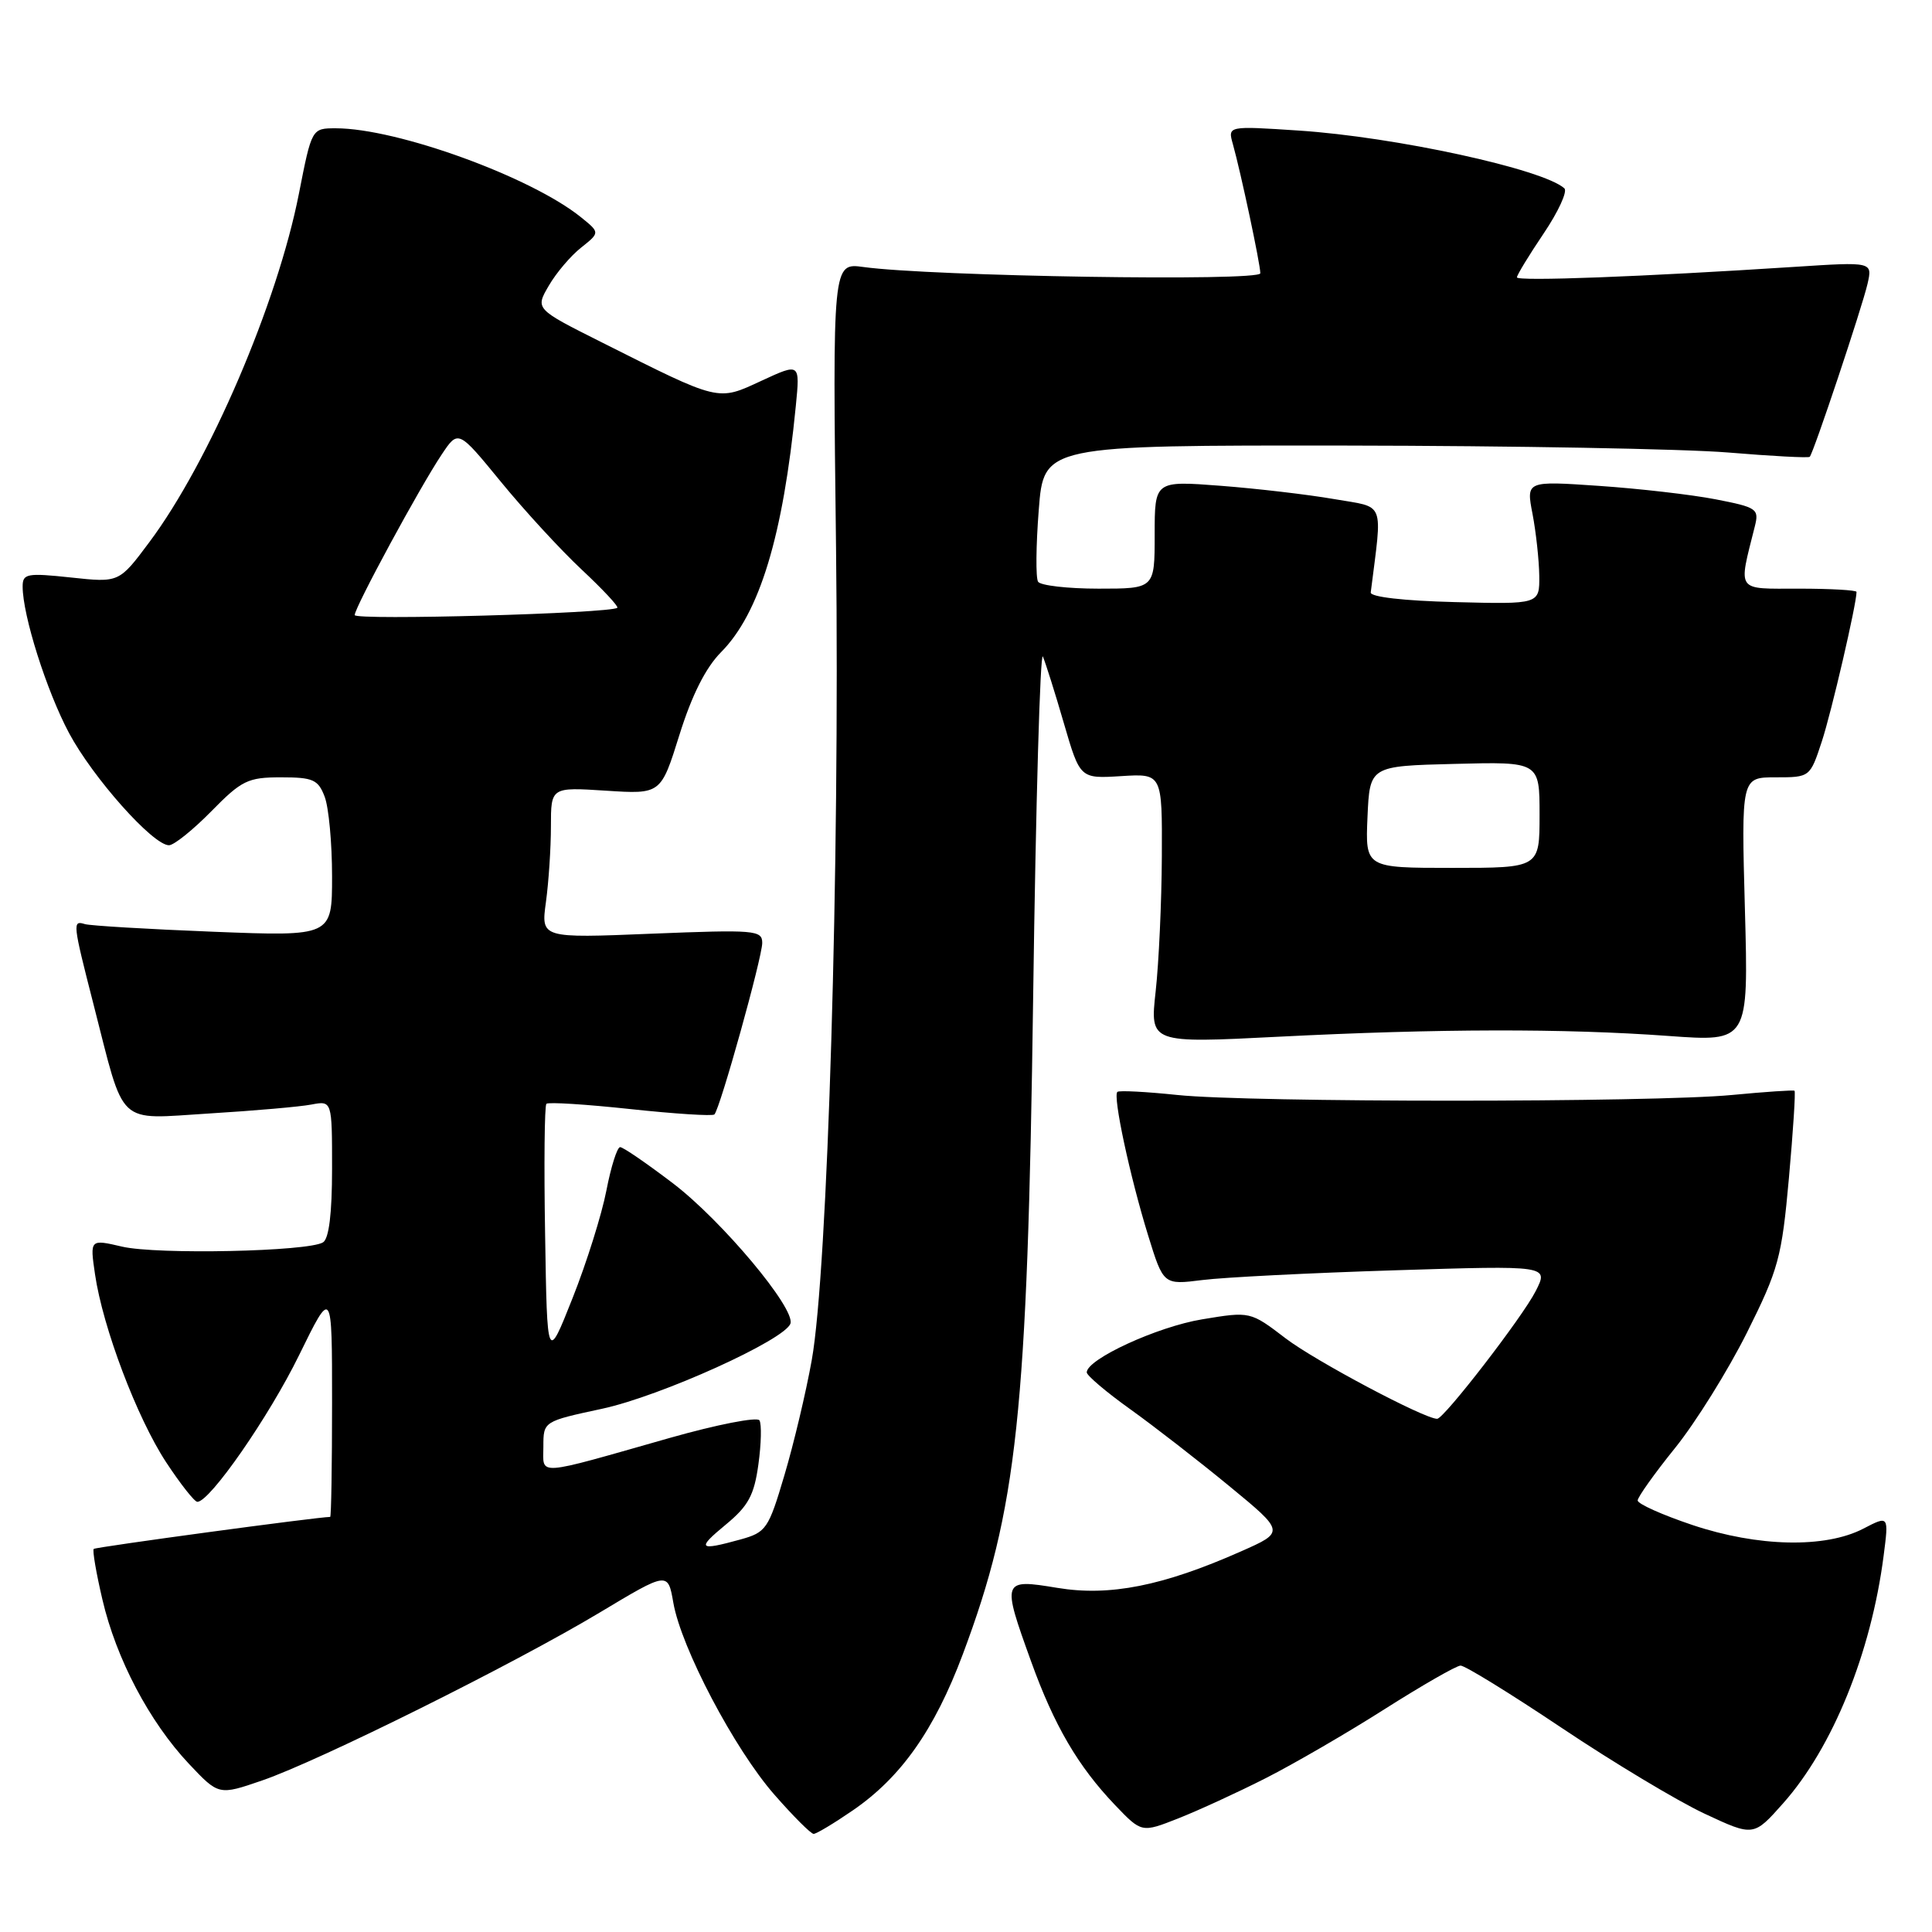 <?xml version="1.0" encoding="UTF-8" standalone="no"?>
<!DOCTYPE svg PUBLIC "-//W3C//DTD SVG 1.1//EN" "http://www.w3.org/Graphics/SVG/1.1/DTD/svg11.dtd" >
<svg xmlns="http://www.w3.org/2000/svg" xmlns:xlink="http://www.w3.org/1999/xlink" version="1.1" viewBox="0 0 256 256">
 <g >
 <path fill="currentColor"
d=" M 112.98 239.90 C 119.38 235.52 123.82 229.23 127.58 219.19 C 134.80 199.92 136.14 187.36 136.90 132.00 C 137.25 106.42 137.83 86.17 138.19 87.00 C 138.54 87.83 139.80 91.80 140.97 95.84 C 143.11 103.18 143.11 103.18 148.56 102.84 C 154.00 102.50 154.00 102.50 153.95 113.50 C 153.92 119.55 153.55 127.59 153.13 131.37 C 152.37 138.24 152.37 138.24 169.44 137.37 C 190.52 136.30 207.25 136.26 221.10 137.27 C 231.69 138.04 231.69 138.04 231.21 120.52 C 230.73 103.00 230.73 103.00 235.28 103.00 C 239.83 103.00 239.84 102.99 241.40 98.25 C 242.68 94.36 246.00 80.04 246.00 78.43 C 246.00 78.20 242.57 78.00 238.38 78.00 C 229.94 78.00 230.32 78.54 232.52 69.76 C 233.11 67.43 232.82 67.23 227.32 66.16 C 224.12 65.54 217.16 64.74 211.86 64.38 C 202.22 63.72 202.22 63.72 203.07 68.11 C 203.53 70.52 203.93 74.20 203.96 76.28 C 204.00 80.07 204.00 80.07 192.75 79.78 C 186.00 79.61 181.55 79.10 181.63 78.50 C 183.18 66.15 183.64 67.32 176.77 66.13 C 173.32 65.53 166.56 64.74 161.75 64.37 C 153.00 63.70 153.00 63.70 153.00 70.85 C 153.00 78.00 153.00 78.00 145.56 78.00 C 141.47 78.00 137.86 77.58 137.55 77.08 C 137.23 76.57 137.27 72.29 137.64 67.58 C 138.30 59.00 138.30 59.00 178.40 59.04 C 200.45 59.07 223.22 59.48 229.00 59.96 C 234.78 60.44 239.63 60.70 239.80 60.53 C 240.29 60.04 246.75 40.70 247.46 37.60 C 248.12 34.69 248.12 34.69 237.81 35.36 C 217.61 36.67 201.00 37.30 201.00 36.75 C 201.00 36.45 202.59 33.83 204.54 30.94 C 206.49 28.05 207.72 25.36 207.29 24.96 C 204.48 22.41 184.87 18.14 172.09 17.30 C 162.68 16.68 162.68 16.68 163.36 19.09 C 164.41 22.83 167.00 35.00 167.00 36.21 C 167.00 37.31 123.38 36.62 114.41 35.38 C 110.32 34.82 110.32 34.82 110.78 72.66 C 111.28 114.83 109.68 168.41 107.56 180.23 C 106.80 184.48 105.17 191.34 103.94 195.47 C 101.83 202.60 101.53 203.04 98.11 203.99 C 92.54 205.53 92.26 205.24 96.18 202.01 C 99.16 199.55 99.93 198.12 100.49 194.05 C 100.87 191.32 100.93 188.69 100.63 188.20 C 100.32 187.72 95.00 188.76 88.79 190.52 C 70.68 195.67 72.00 195.58 72.00 191.69 C 72.00 188.34 72.00 188.34 79.77 186.67 C 87.55 185.00 104.06 177.52 104.74 175.37 C 105.37 173.34 95.66 161.75 89.19 156.81 C 85.72 154.17 82.57 152.00 82.17 152.00 C 81.78 152.00 80.96 154.59 80.35 157.75 C 79.74 160.91 77.73 167.32 75.87 172.00 C 72.50 180.50 72.50 180.50 72.23 163.61 C 72.07 154.32 72.15 146.51 72.40 146.26 C 72.65 146.01 77.67 146.33 83.54 146.96 C 89.42 147.59 94.42 147.91 94.66 147.67 C 95.41 146.93 101.00 126.86 101.00 124.94 C 101.00 123.25 100.03 123.17 86.34 123.72 C 71.68 124.32 71.68 124.32 72.34 119.52 C 72.70 116.88 73.00 112.38 73.00 109.51 C 73.00 104.30 73.00 104.30 80.29 104.77 C 87.57 105.24 87.57 105.24 90.03 97.37 C 91.67 92.12 93.50 88.48 95.54 86.42 C 100.65 81.27 103.76 71.01 105.45 53.79 C 106.01 48.09 106.01 48.09 100.91 50.45 C 95.04 53.17 95.49 53.28 79.71 45.35 C 70.92 40.94 70.92 40.94 72.71 37.87 C 73.69 36.17 75.62 33.90 77.00 32.81 C 79.50 30.82 79.50 30.82 77.00 28.80 C 70.39 23.45 52.63 17.00 44.50 17.00 C 41.31 17.00 41.31 17.00 39.61 25.65 C 36.76 40.18 27.72 61.24 19.78 71.85 C 15.78 77.21 15.78 77.21 9.39 76.52 C 3.57 75.90 3.00 76.01 3.00 77.71 C 3.00 81.54 6.16 91.52 9.14 97.12 C 12.31 103.06 20.27 112.00 22.39 112.00 C 23.05 112.00 25.57 109.97 28.00 107.50 C 32.02 103.40 32.85 103.00 37.23 103.00 C 41.48 103.00 42.16 103.30 43.02 105.57 C 43.56 106.98 44.00 111.72 44.00 116.11 C 44.00 124.08 44.00 124.08 28.25 123.46 C 19.59 123.12 11.94 122.66 11.25 122.45 C 9.59 121.93 9.62 122.27 12.40 133.12 C 16.61 149.52 15.30 148.30 27.76 147.54 C 33.67 147.18 39.74 146.65 41.25 146.36 C 44.00 145.84 44.00 145.84 44.00 154.86 C 44.00 160.80 43.59 164.14 42.80 164.62 C 40.83 165.84 20.85 166.26 16.20 165.19 C 11.91 164.19 11.91 164.19 12.59 168.85 C 13.62 175.90 18.15 187.87 22.01 193.75 C 23.91 196.64 25.77 199.00 26.15 199.00 C 27.81 199.00 35.64 187.72 39.63 179.57 C 44.00 170.65 44.00 170.65 44.00 185.82 C 44.00 194.17 43.89 201.00 43.75 201.00 C 42.14 201.00 12.67 204.99 12.42 205.24 C 12.23 205.43 12.75 208.45 13.57 211.95 C 15.40 219.80 19.80 228.15 25.02 233.70 C 28.98 237.90 28.98 237.90 34.74 235.92 C 42.30 233.32 68.12 220.48 79.50 213.65 C 88.50 208.25 88.50 208.25 89.22 212.37 C 90.26 218.35 97.31 231.75 102.60 237.79 C 105.10 240.65 107.45 243.00 107.81 243.00 C 108.17 243.00 110.49 241.61 112.98 239.90 Z  M 167.73 235.61 C 171.45 233.72 178.55 229.60 183.50 226.45 C 188.45 223.31 192.96 220.72 193.53 220.70 C 194.10 220.68 200.13 224.40 206.94 228.96 C 213.75 233.52 222.26 238.63 225.84 240.31 C 232.36 243.36 232.36 243.36 236.29 238.93 C 242.84 231.55 247.93 219.01 249.59 206.15 C 250.28 200.80 250.28 200.80 246.89 202.56 C 241.85 205.17 232.93 204.98 224.25 202.07 C 220.26 200.73 217.00 199.27 217.00 198.82 C 217.00 198.38 219.23 195.24 221.96 191.86 C 224.69 188.47 228.96 181.61 231.47 176.60 C 235.67 168.19 236.09 166.64 237.04 156.11 C 237.60 149.85 237.94 144.64 237.78 144.53 C 237.63 144.42 233.90 144.67 229.50 145.09 C 219.00 146.10 165.60 146.10 156.00 145.09 C 151.88 144.66 148.30 144.47 148.06 144.68 C 147.43 145.21 149.72 155.89 152.13 163.69 C 154.16 170.26 154.16 170.26 159.33 169.61 C 162.17 169.25 173.66 168.67 184.86 168.32 C 205.22 167.68 205.22 167.68 203.48 171.09 C 201.74 174.52 191.33 188.00 190.43 188.00 C 188.72 188.00 174.28 180.33 170.38 177.36 C 165.67 173.76 165.67 173.76 159.28 174.82 C 153.34 175.80 144.00 180.10 144.00 181.85 C 144.00 182.26 146.59 184.46 149.75 186.72 C 152.91 188.98 158.82 193.57 162.88 196.91 C 170.27 202.99 170.27 202.99 164.41 205.58 C 154.09 210.15 147.02 211.55 140.10 210.40 C 132.77 209.19 132.72 209.33 136.63 220.16 C 139.69 228.65 142.85 234.05 147.75 239.18 C 151.27 242.86 151.27 242.86 156.12 240.95 C 158.78 239.90 164.01 237.50 167.73 235.61 Z  M 181.20 108.25 C 181.50 101.50 181.50 101.50 192.75 101.22 C 204.00 100.93 204.00 100.93 204.00 107.97 C 204.00 115.00 204.00 115.00 192.45 115.00 C 180.91 115.00 180.91 115.00 181.20 108.25 Z  M 47.00 81.50 C 47.00 80.48 55.65 64.51 58.53 60.22 C 60.72 56.94 60.72 56.94 66.37 63.84 C 69.47 67.63 74.29 72.87 77.07 75.47 C 79.85 78.07 81.98 80.35 81.80 80.53 C 81.05 81.28 47.00 82.23 47.00 81.50 Z "/>
</g>
</svg>